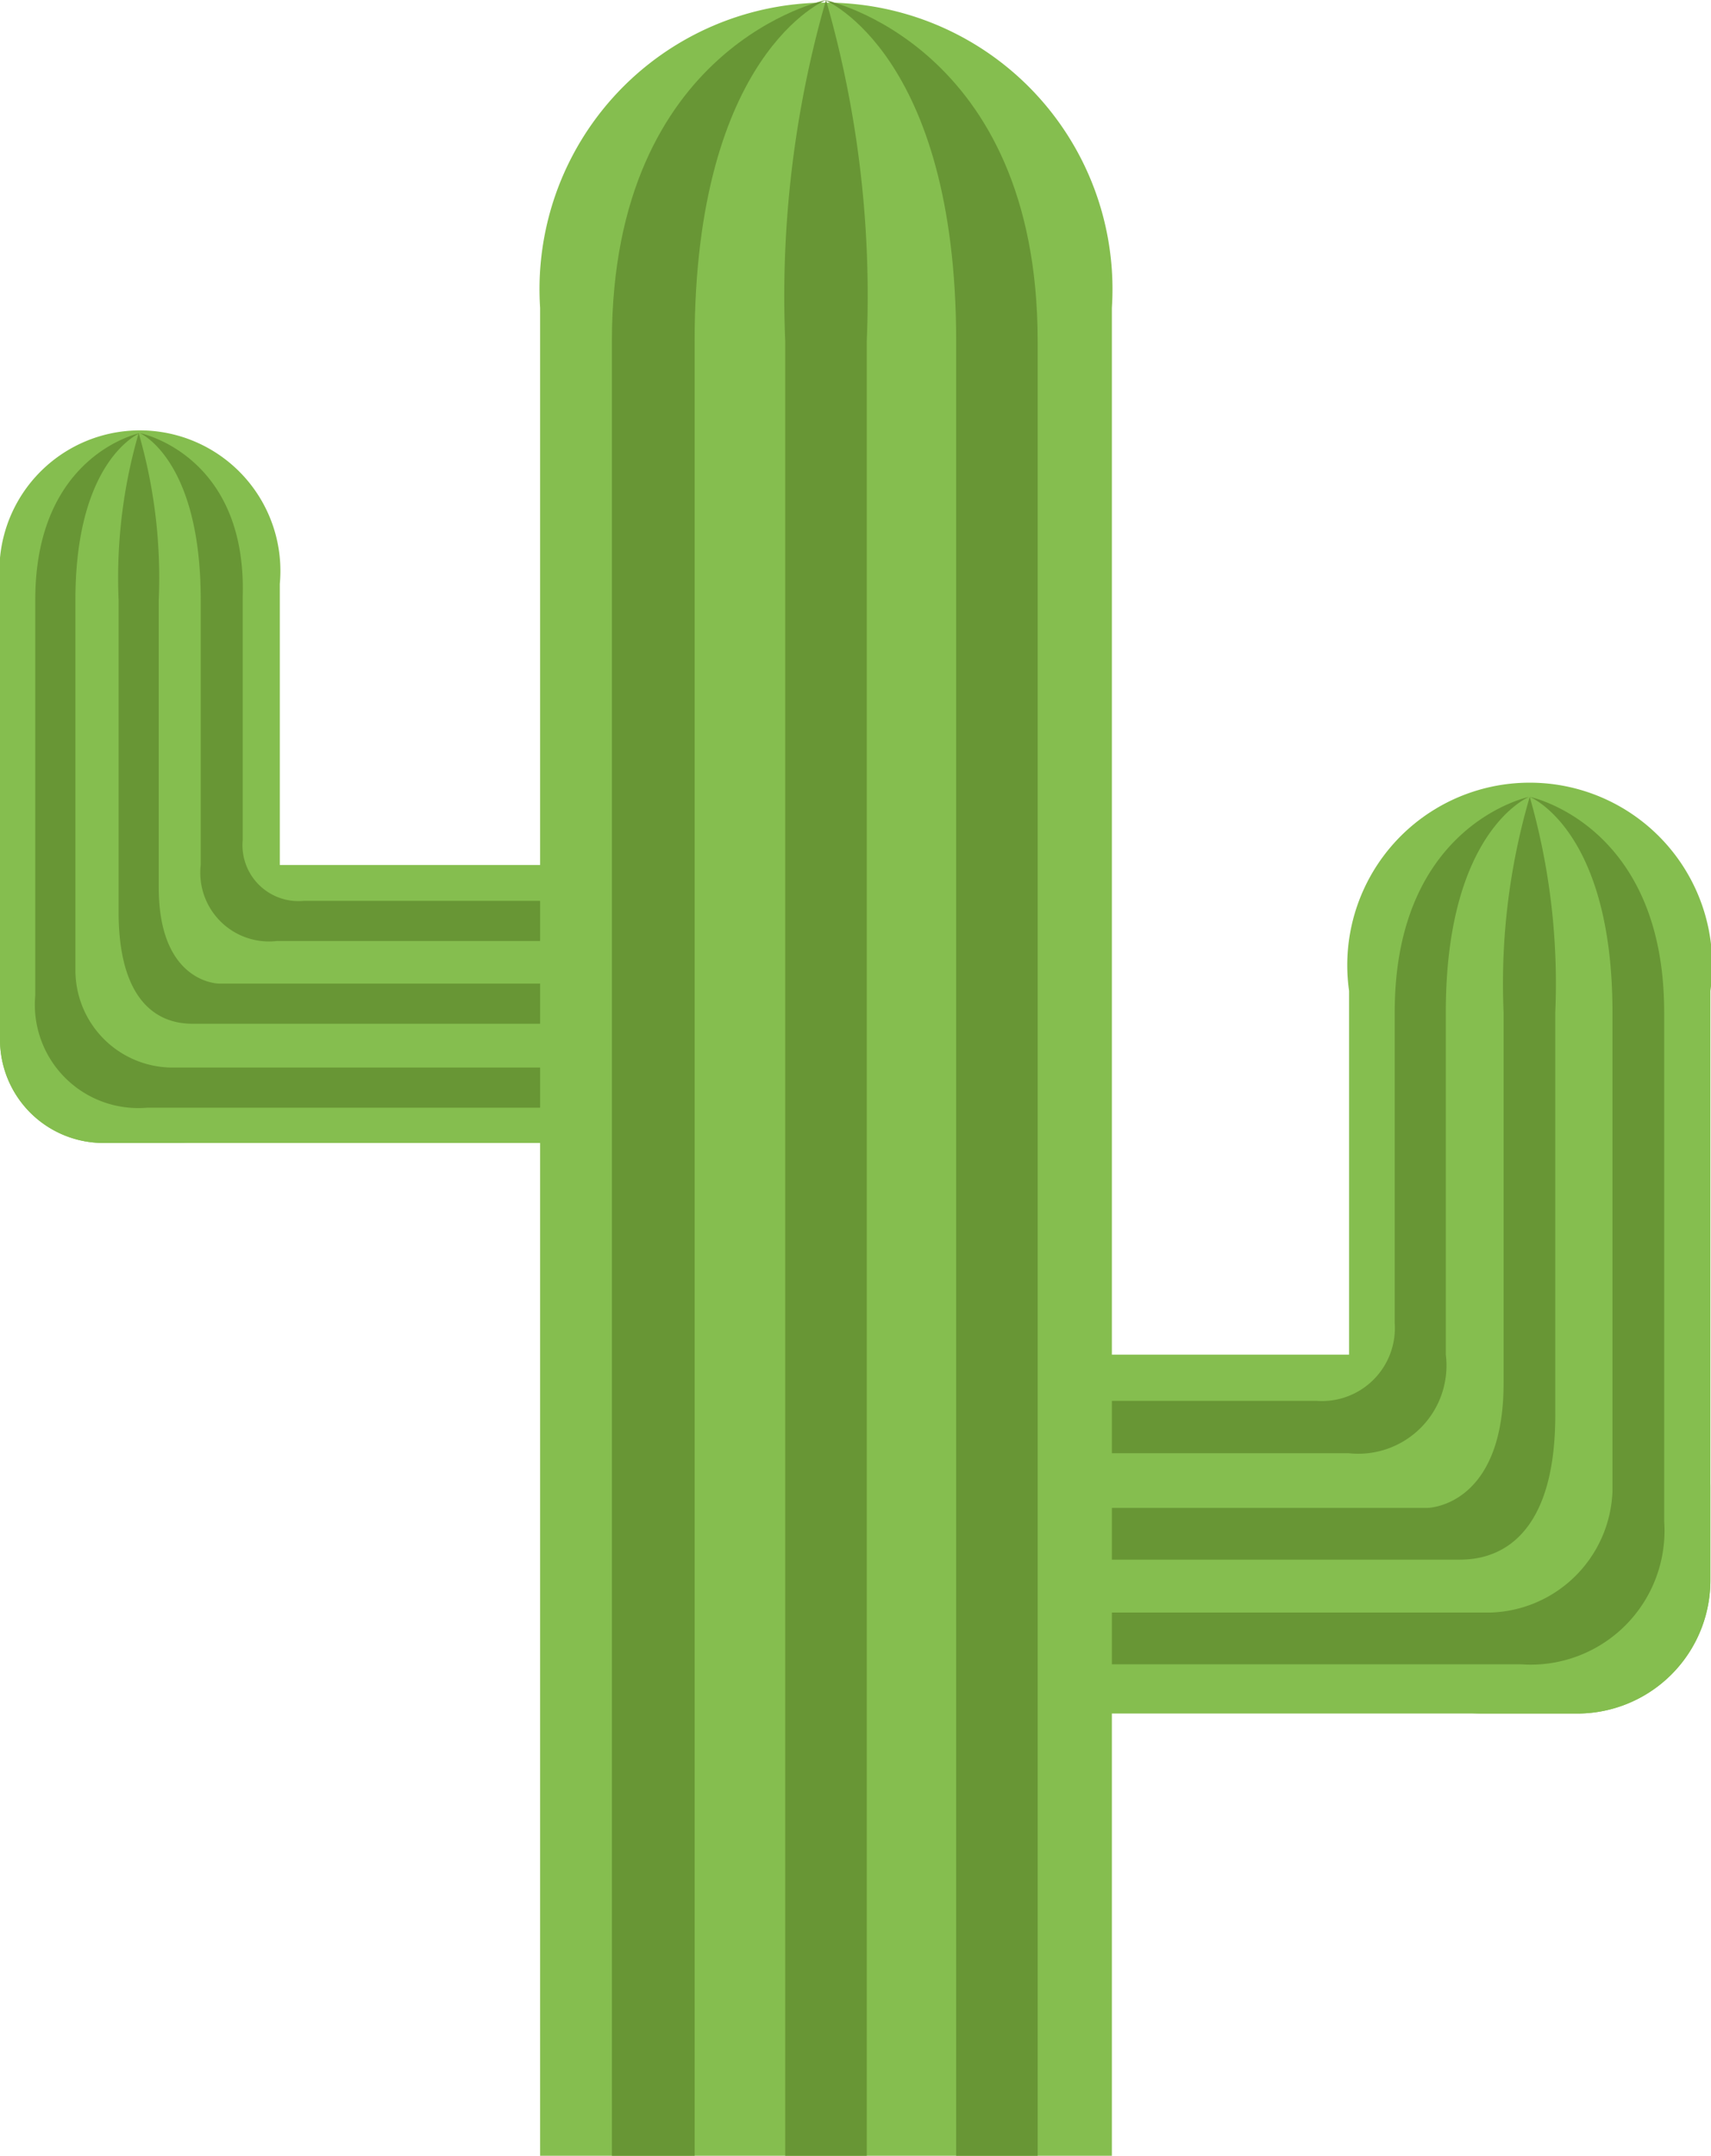 <svg viewBox="0 0 28.13 35.44" xmlns="http://www.w3.org/2000/svg"><g transform="translate(-3.94 -1.64)"><path d="m8.54 18.73a1.7 1.7 0 0 1 -1.71 1.7h-1.19a1.7 1.7 0 0 1 -1.7-1.7v-7.49a2.31 2.31 0 1 1 4.6 0z" fill="#85be4f"/><path d="m13.17 15.86a1.71 1.71 0 0 1 1.71 1.69v1.18a1.71 1.71 0 0 1 -1.71 1.7h-7.53a1.7 1.7 0 0 1 -1.7-1.7v-1.18a1.7 1.7 0 0 1 1.7-1.69z" fill="#85be4f"/><g fill="#689635"><path d="m15.14 17.11v-.66h-6.21a.92.92 0 0 1 -1-1v-4c.07-2.34-1.69-2.69-1.69-2.69s1 .43 1 2.74v4.36a1.13 1.13 0 0 0 1.25 1.25z"/><path d="m7.55 17.81c-.14 0-1-.11-1-1.58v-4.73a8.53 8.53 0 0 0 -.33-2.74 8.53 8.53 0 0 0 -.33 2.74v5.13c0 1.84 1 1.84 1.24 1.84h8v-.66z"/><path d="m5.18 17.6v-6.1c0-2.31 1.06-2.74 1.06-2.74s-1.72.35-1.72 2.74v6.5a1.7 1.7 0 0 0 1.84 1.85h8.82v-.66h-8.44a1.6 1.6 0 0 1 -1.56-1.59z"/></g><path d="m26.12 27.62a2.19 2.19 0 0 0 2.2 2.19h1.54a2.19 2.19 0 0 0 2.2-2.19v-9.69a3 3 0 1 0 -5.94 0z" fill="#85be4f"/><path d="m20.13 23.91a2.2 2.2 0 0 0 -2.2 2.18v1.53a2.19 2.19 0 0 0 2.2 2.19h9.73a2.19 2.19 0 0 0 2.2-2.19v-1.53a2.19 2.19 0 0 0 -2.2-2.18z" fill="#85be4f"/><g fill="#689635"><path d="m17.59 25.53v-.86h8a1.2 1.2 0 0 0 1.28-1.28v-5.11c0-3.09 2.21-3.54 2.21-3.54s-1.37.55-1.37 3.54v5.63a1.45 1.45 0 0 1 -1.6 1.62z"/><path d="m27.39 26.43c.18 0 1.27-.15 1.27-2.05v-6.1a10.91 10.91 0 0 1 .43-3.54 11.15 11.15 0 0 1 .42 3.54v6.62c0 2.38-1.3 2.38-1.6 2.38h-10.38v-.85z"/><path d="m30.45 26.16v-7.88c0-3-1.36-3.54-1.36-3.54s2.21.45 2.21 3.54v8.37a2.2 2.2 0 0 1 -2.36 2.35h-11.41v-.85h10.91a2.07 2.07 0 0 0 2.01-1.99z"/></g><path d="m22.22 37.08h-9.4v-30.38a4.71 4.71 0 1 1 9.4 0z" fill="#85be4f"/><g fill="#689635"><path d="m21 37.08v-29.83c0-4.89-3.5-5.61-3.5-5.61s2.16.88 2.16 5.61v29.83z"/><path d="m18.19 37.08v-29.83a17.6 17.6 0 0 0 -.67-5.61 17.6 17.6 0 0 0 -.67 5.61v29.83z"/><path d="m15.36 37.08v-29.83c0-4.74 2.16-5.61 2.16-5.61s-3.52.72-3.52 5.61v29.83z"/></g></g></svg>